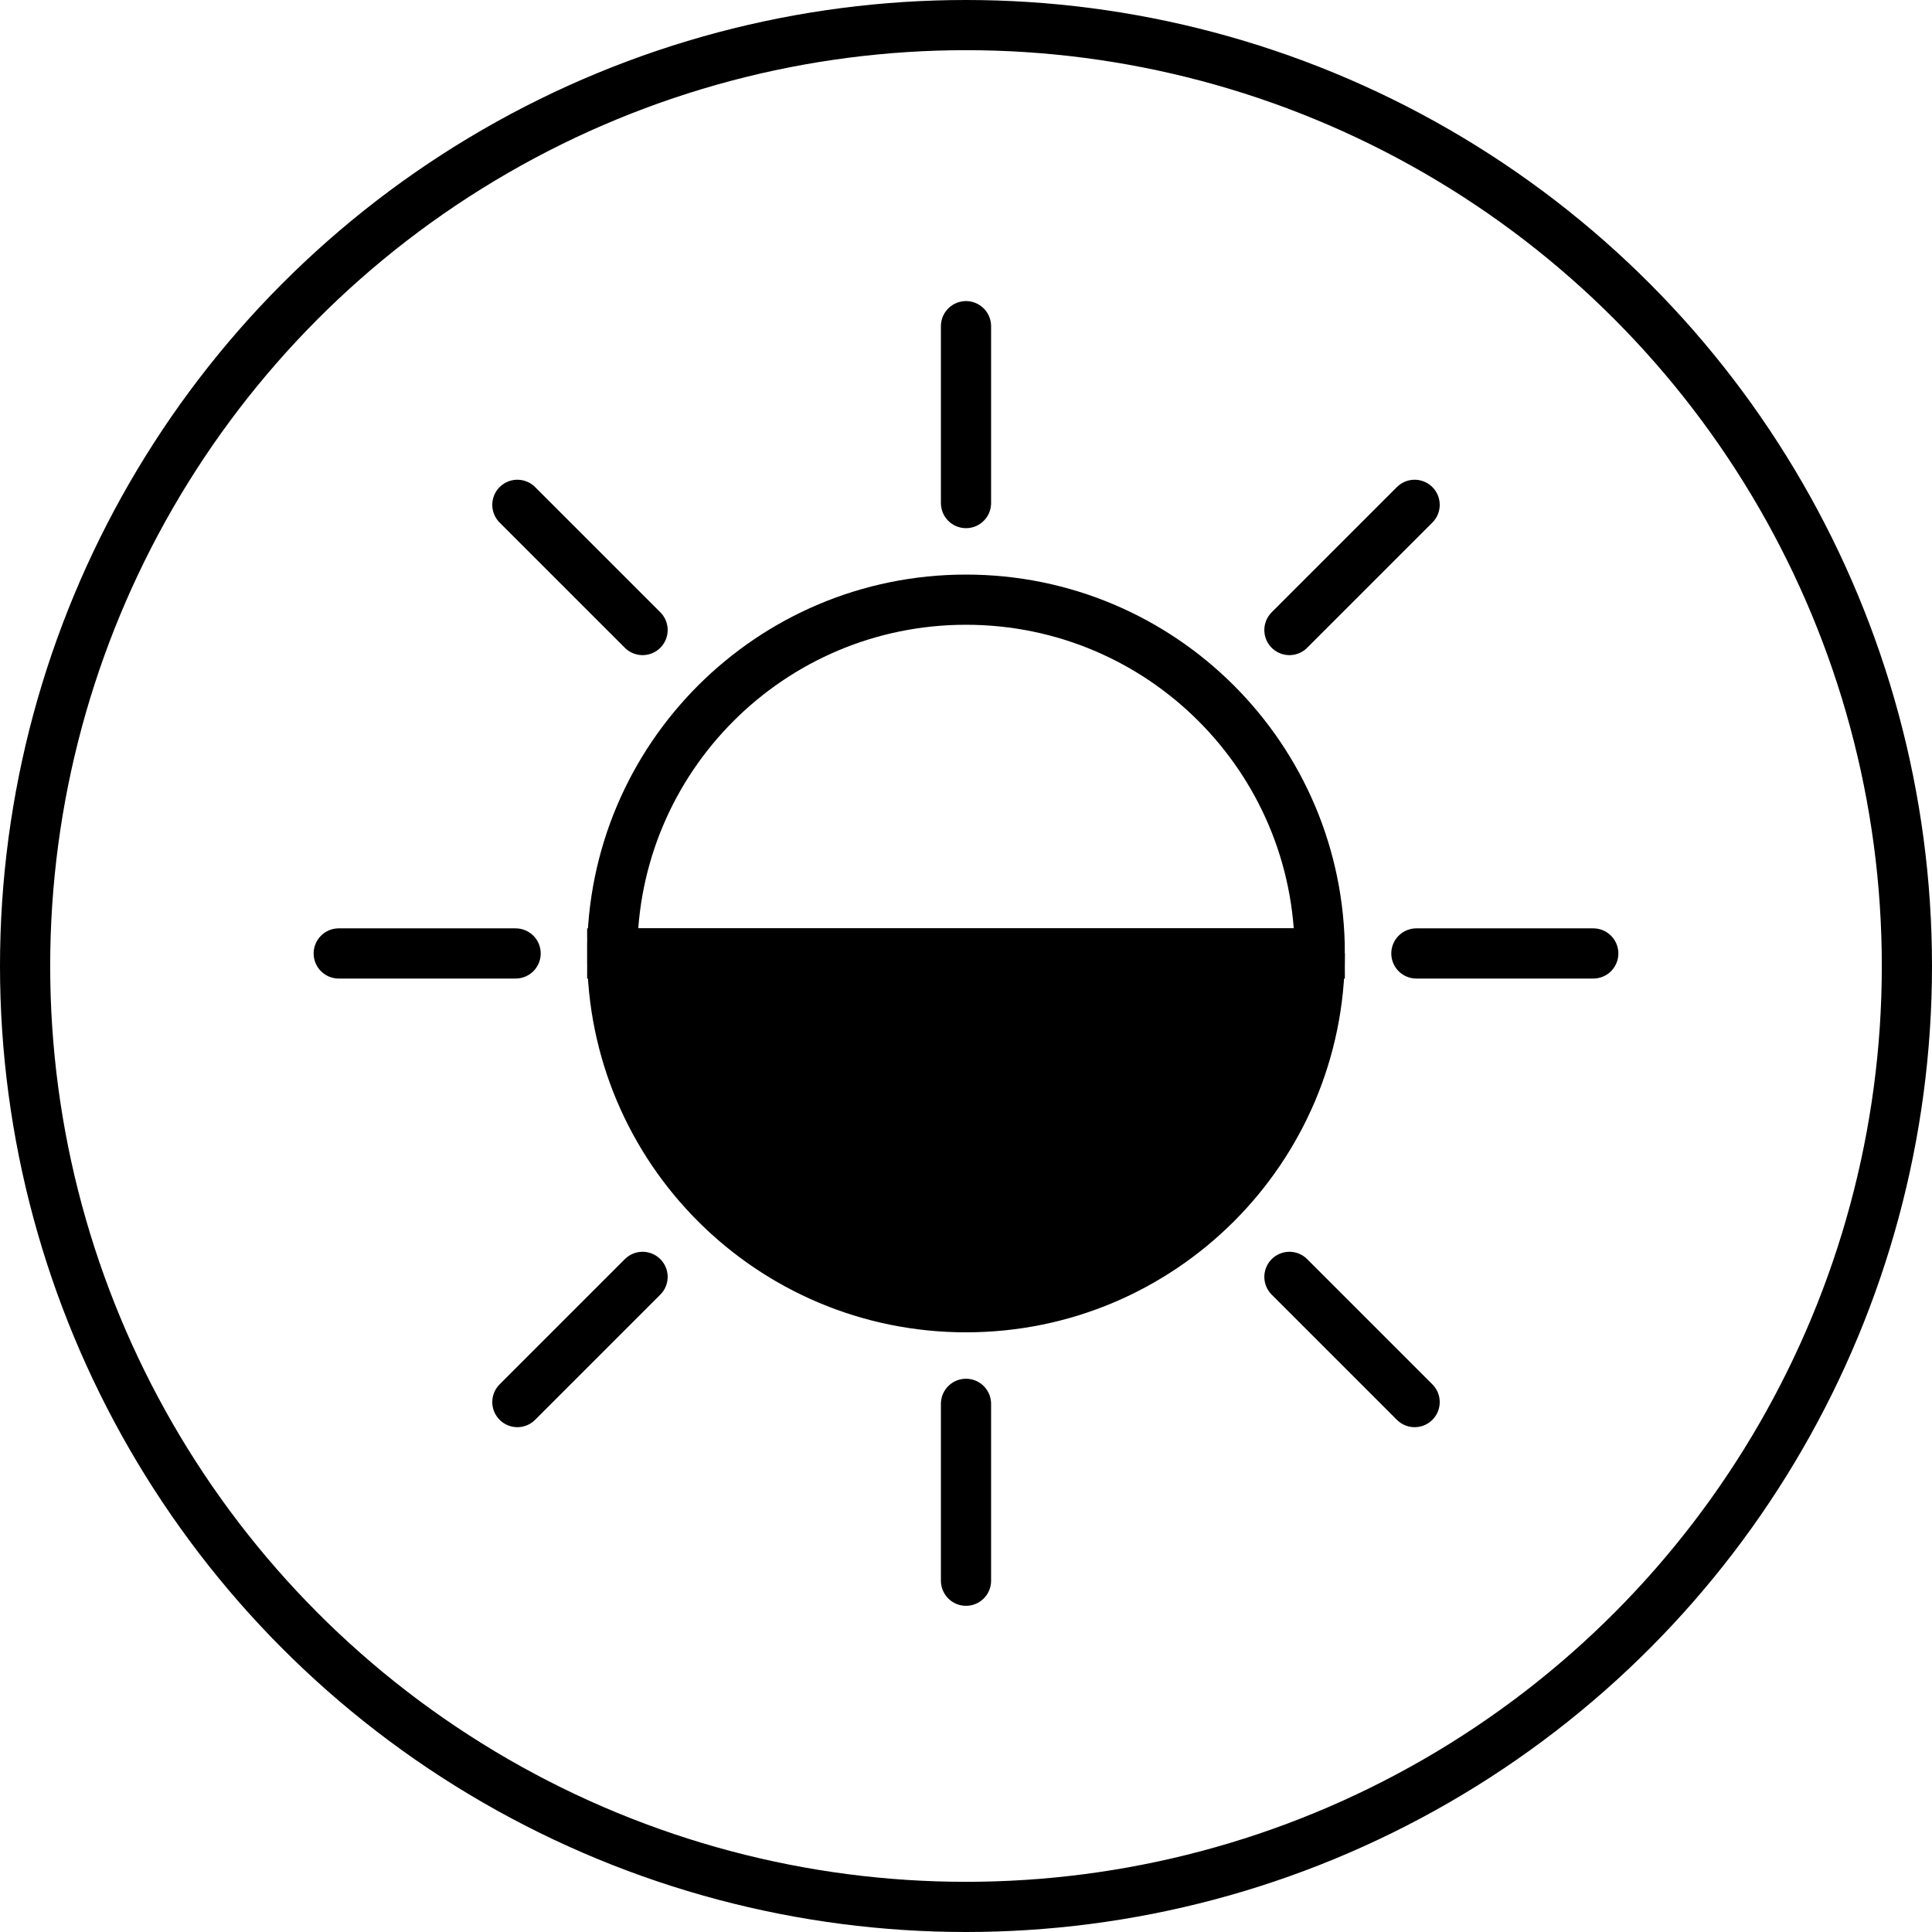 <?xml version="1.0" encoding="UTF-8"?><svg id="Layer_2" xmlns="http://www.w3.org/2000/svg" viewBox="0 0 77 77"><defs><style>.cls-1{stroke-linecap:round;}.cls-1,.cls-2{fill:none;}.cls-1,.cls-2,.cls-3{stroke:#000;stroke-miterlimit:10;stroke-width:2px;}</style></defs><g id="Layer_1-2"><g><line class="cls-1" x1="38.5" y1="13" x2="38.5" y2="20.05"/><line class="cls-1" x1="56.45" y1="38" x2="63.5" y2="38"/><line class="cls-1" x1="56.38" y1="55.88" x2="51.39" y2="50.89"/><line class="cls-1" x1="25.61" y1="25.11" x2="20.62" y2="20.12"/><line class="cls-1" x1="51.39" y1="25.11" x2="56.38" y2="20.12"/><line class="cls-1" x1="20.62" y1="55.88" x2="25.61" y2="50.89"/><line class="cls-1" x1="13.5" y1="38" x2="20.55" y2="38"/><line class="cls-1" x1="38.5" y1="55.95" x2="38.5" y2="63"/><path class="cls-3" d="M52.6,38c0,7.79-6.31,14.1-14.1,14.1s-14.1-6.31-14.1-14.1h28.21Z"/><path class="cls-2" d="M52.6,38H24.4c0-7.79,6.31-14.1,14.1-14.1s14.1,6.31,14.1,14.1Z"/></g><circle class="cls-2" cx="38.5" cy="38.5" r="37.5"/></g></svg>